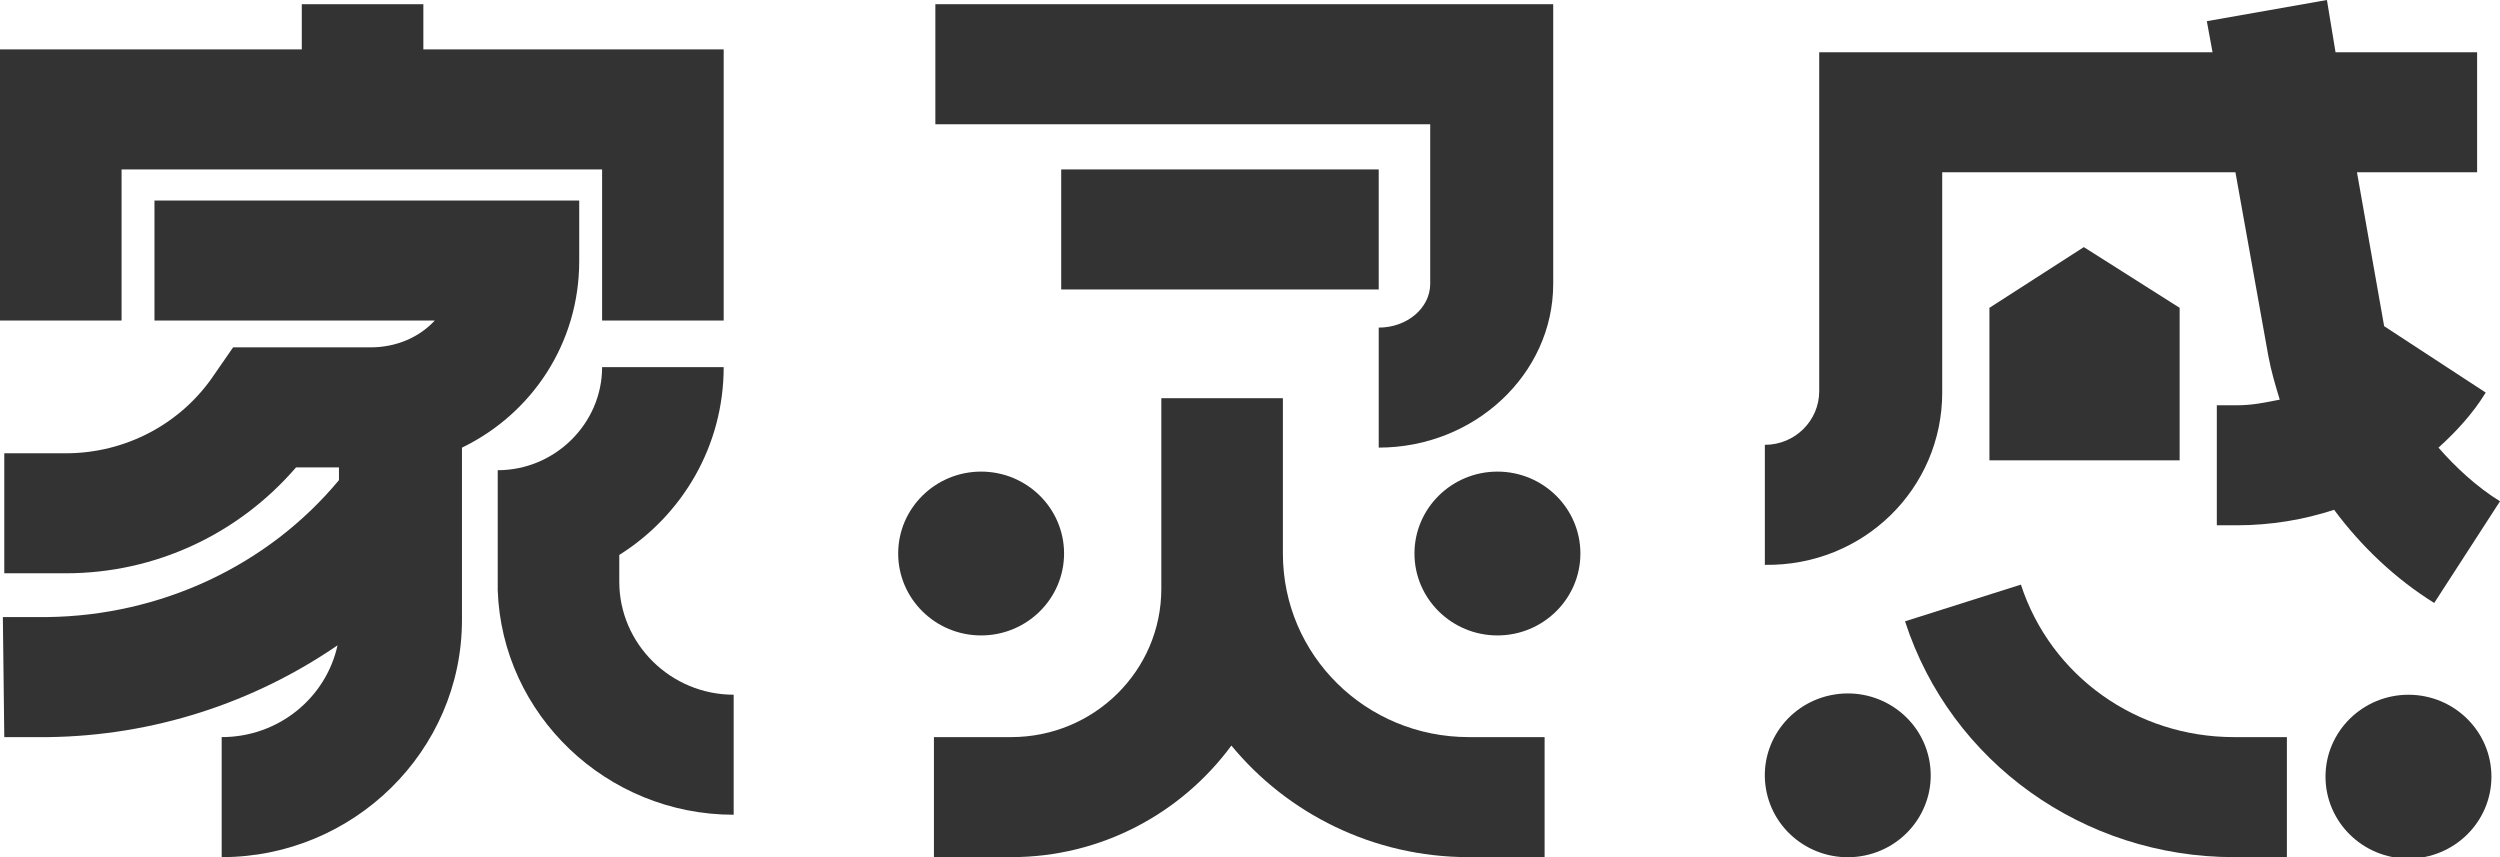 <svg width="70" height="24" viewBox="0 0 70 24" fill="none" xmlns="http://www.w3.org/2000/svg">
<g id="Frame" clip-path="url(#clip0_168_1425)">
<g id="Group">
<g id="Group_2">
<path id="Vector" d="M3.404 4.744H16.859V8.975H20.263V1.383H11.854V0.118H8.45V1.383H0V8.975H3.404V4.744Z" fill="#333333"/>
<path id="Vector_2" d="M16.218 7.314V5.614H4.325V8.975H12.174C11.733 9.45 11.093 9.726 10.372 9.726H6.527L6.007 10.477C5.086 11.861 3.524 12.692 1.842 12.692H0.12V16.052H1.842C4.365 16.052 6.688 14.945 8.289 13.087H9.491V13.443C7.489 15.855 4.485 17.239 1.322 17.278H0.08L0.12 20.639H1.362C4.285 20.599 7.088 19.69 9.451 18.069C9.13 19.532 7.809 20.639 6.207 20.639V24C9.891 24 12.935 21.034 12.935 17.357V12.534C14.897 11.585 16.218 9.608 16.218 7.314Z" fill="#333333"/>
<path id="Vector_3" d="M17.34 16.289V15.538C19.102 14.431 20.263 12.493 20.263 10.279H16.859C16.859 11.861 15.538 13.166 13.936 13.166V16.526C14.056 20.006 16.979 22.813 20.543 22.813V19.452C18.781 19.452 17.34 18.029 17.34 16.289Z" fill="#333333"/>
</g>
<g id="Group_3">
<path id="Vector_4" d="M40.046 7.947C40.046 8.619 39.405 9.173 38.604 9.173V12.533C41.287 12.533 43.49 10.477 43.49 7.947V3.479V1.818V0.118H26.19V3.479H40.046V7.947Z" fill="#333333"/>
<path id="Vector_5" d="M35.921 15.499V11.149H32.517V16.487C32.517 18.78 30.635 20.639 28.312 20.639H26.15V24H28.312C30.835 24 33.078 22.774 34.479 20.876C36.041 22.774 38.444 24 41.127 24H43.249V20.639H41.127C38.244 20.639 35.921 18.346 35.921 15.499Z" fill="#333333"/>
<path id="Vector_6" d="M38.604 4.744H29.714V8.105H38.604V4.744Z" fill="#333333"/>
<g id="Group_4">
<path id="Vector_7" d="M29.794 15.498C29.794 14.233 28.753 13.205 27.471 13.205C26.19 13.205 25.149 14.233 25.149 15.498C25.149 16.764 26.19 17.792 27.471 17.792C28.753 17.792 29.794 16.764 29.794 15.498Z" fill="#333333"/>
<path id="Vector_8" d="M41.928 13.205C40.647 13.205 39.605 14.233 39.605 15.498C39.605 16.764 40.647 17.792 41.928 17.792C43.209 17.792 44.251 16.764 44.251 15.498C44.251 14.233 43.209 13.205 41.928 13.205Z" fill="#333333"/>
</g>
</g>
<g id="Group_5">
<path id="Vector_9" d="M54.382 10.992V4.824H62.592L63.513 9.964C63.593 10.399 63.713 10.794 63.833 11.19C63.432 11.268 63.072 11.348 62.632 11.348H62.071V14.708H62.632C63.593 14.708 64.514 14.55 65.355 14.274C66.116 15.302 67.077 16.211 68.158 16.883L70 14.036C69.359 13.641 68.759 13.087 68.278 12.534C68.759 12.099 69.239 11.585 69.6 10.992L66.756 9.133L65.995 4.824H69.359V1.463H65.395L65.154 0L61.791 0.593L61.951 1.463H50.938V10.952C50.938 11.783 50.257 12.455 49.416 12.455V15.816C52.18 15.855 54.382 13.68 54.382 10.992Z" fill="#333333"/>
<path id="Vector_10" d="M56.585 16.369L53.341 17.397C54.622 21.351 58.347 24 62.551 24H64.033V20.639H62.551C59.828 20.639 57.426 18.939 56.585 16.369Z" fill="#333333"/>
<path id="Vector_11" d="M55.704 12.889H61.03V8.619L58.347 6.919L55.704 8.619V12.889Z" fill="#333333"/>
<path id="Vector_12" d="M52.11 23.973C53.376 23.77 54.236 22.593 54.03 21.342C53.825 20.092 52.632 19.243 51.366 19.446C50.099 19.649 49.239 20.827 49.445 22.077C49.651 23.327 50.844 24.176 52.11 23.973Z" fill="#333333"/>
<path id="Vector_13" d="M67.437 19.453C66.156 19.453 65.114 20.481 65.114 21.746C65.114 23.012 66.156 24.04 67.437 24.04C68.719 24.04 69.76 23.012 69.76 21.746C69.76 20.481 68.719 19.453 67.437 19.453Z" fill="#333333"/>
</g>
</g>
</g>
<defs>
<clipPath id="clip0_168_1425">
<rect width="70" height="24" fill="white"/>
</clipPath>
</defs>
</svg>

